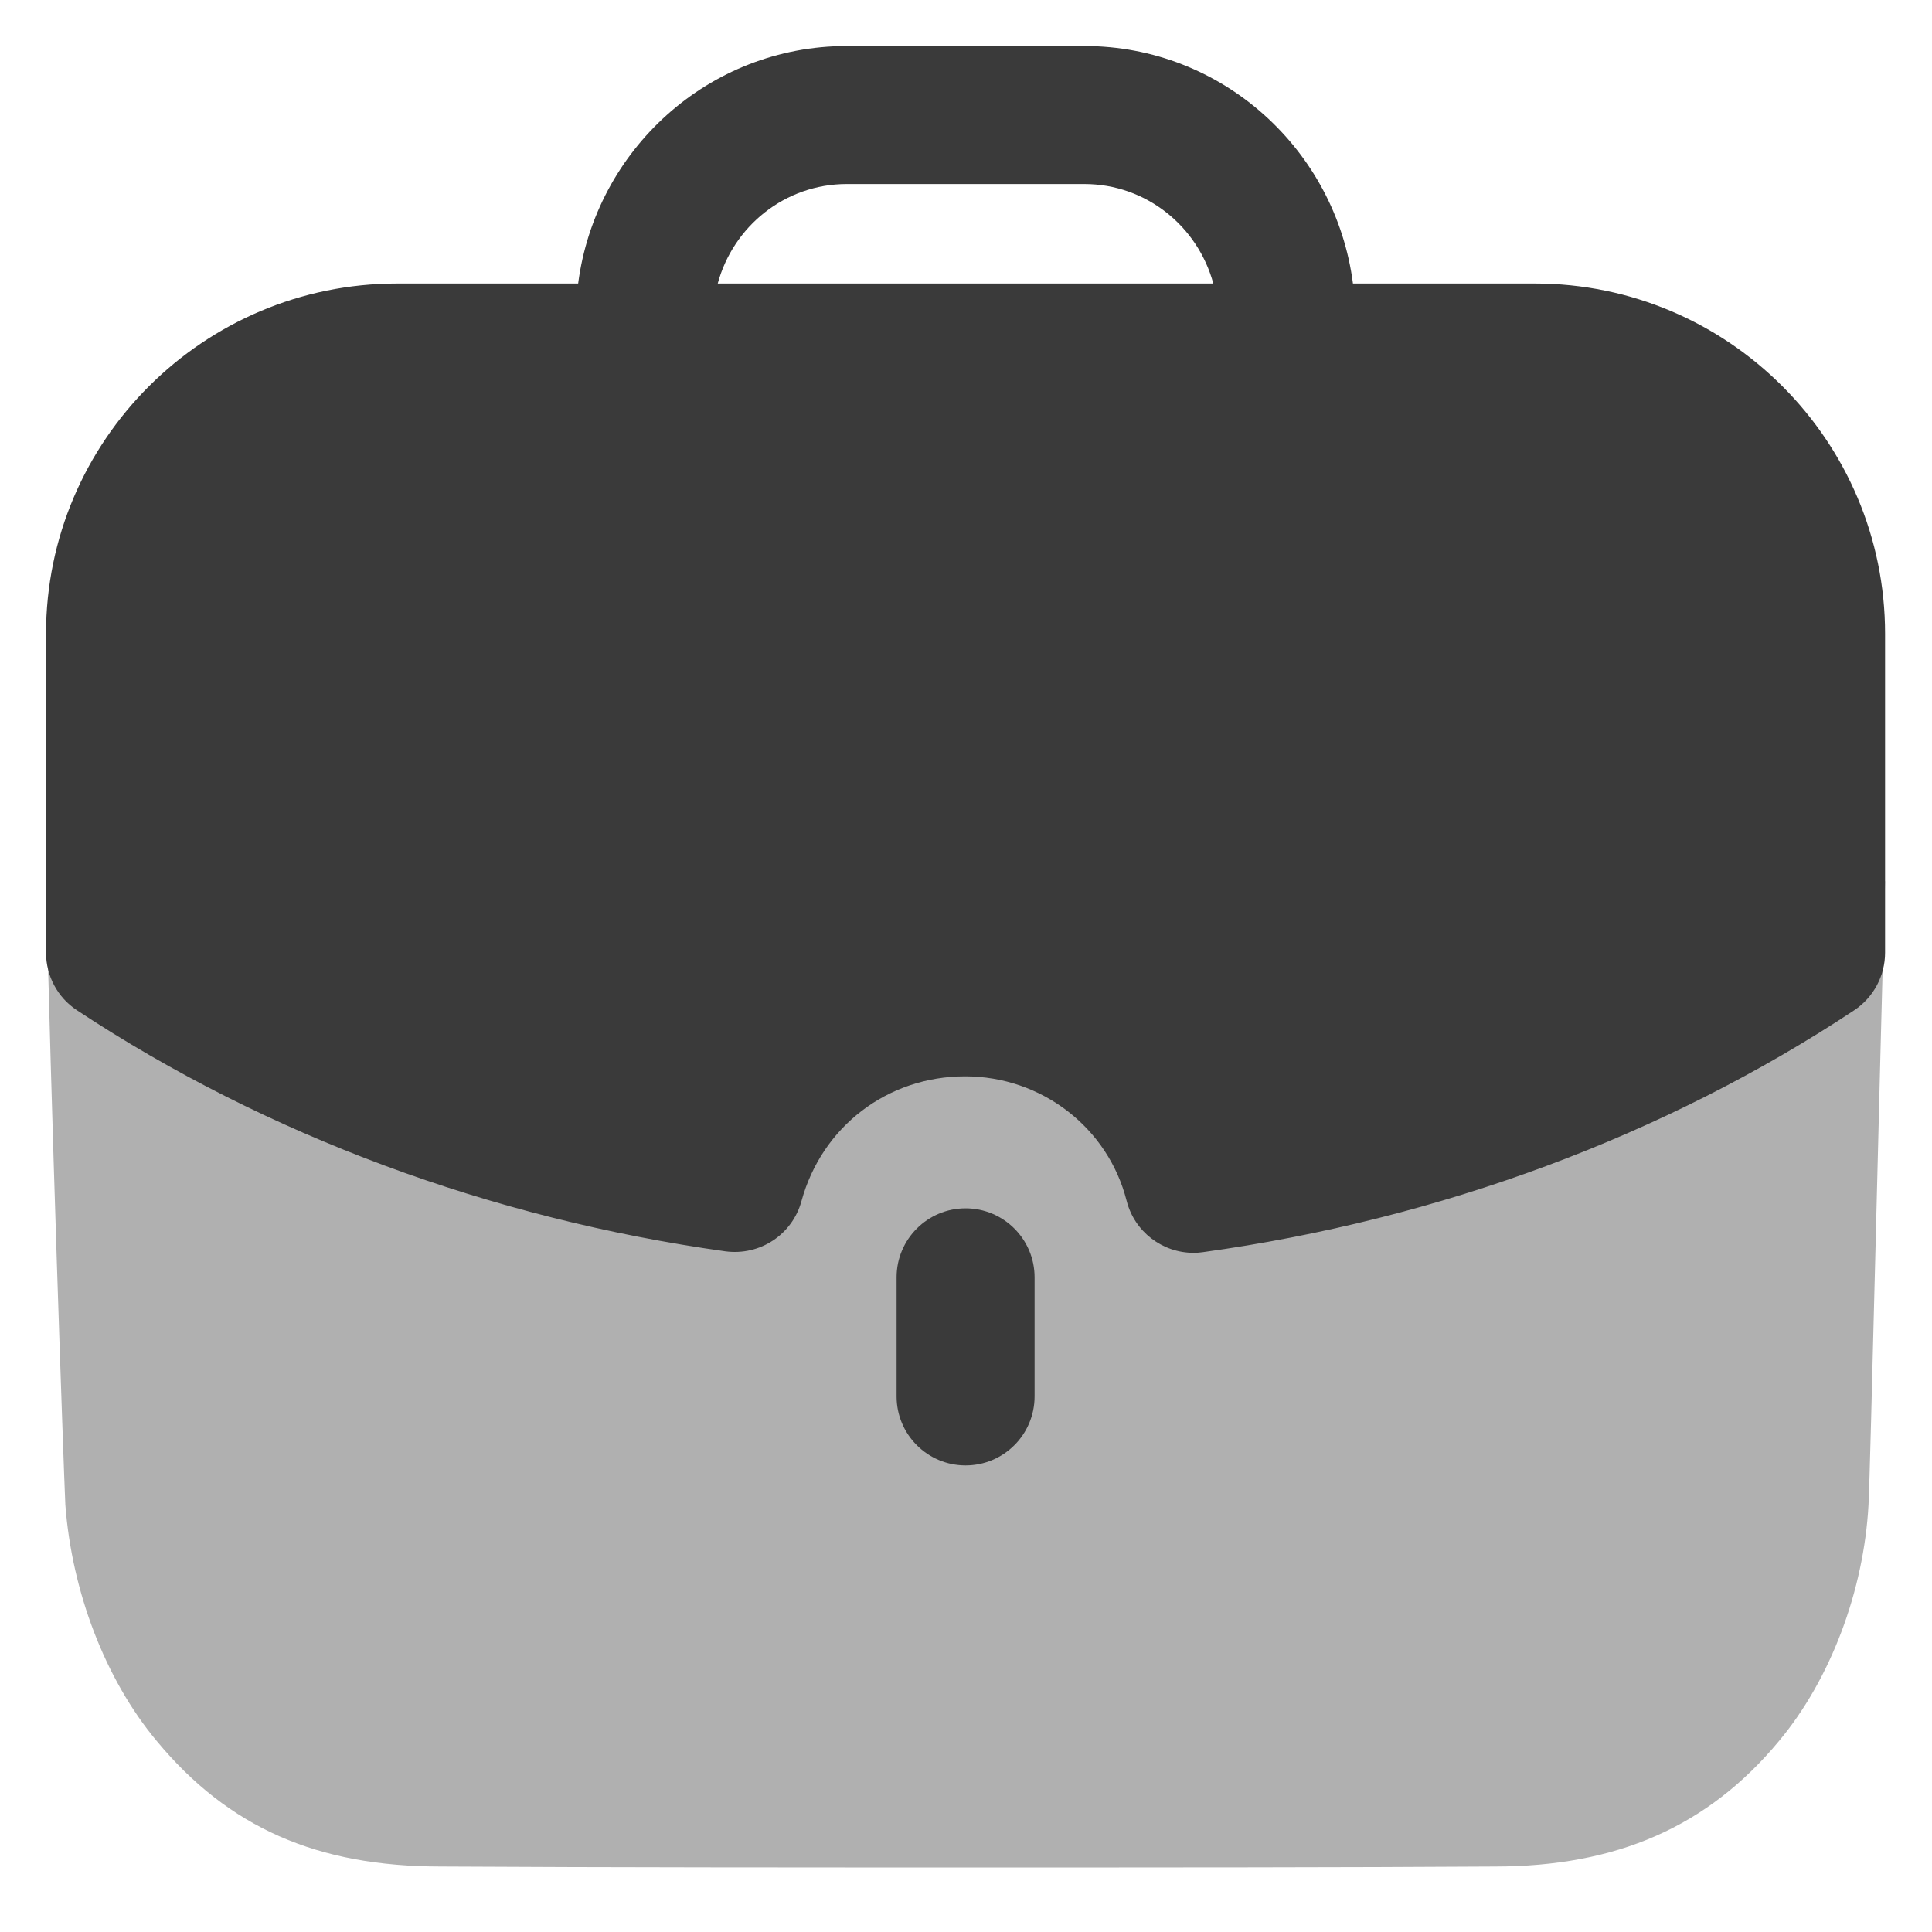 <svg width="28" height="28" viewBox="0 0 28 28" fill="none" xmlns="http://www.w3.org/2000/svg">
<path opacity="0.4" d="M0.667 12.771C0.734 15.889 0.92 21.221 0.947 21.809C1.042 23.066 1.523 24.337 2.272 25.233C3.315 26.49 4.599 27.051 6.39 27.051C8.864 27.065 11.592 27.065 14.242 27.065C16.902 27.065 19.483 27.065 21.663 27.051C23.428 27.051 24.752 26.475 25.782 25.233C26.531 24.337 27.012 23.053 27.08 21.809C27.107 21.314 27.24 15.526 27.32 12.771H0.667Z" fill="#3A3A3A"/>
<path d="M12.994 18.512V20.238C12.994 20.79 13.442 21.238 13.994 21.238C14.546 21.238 14.994 20.79 14.994 20.238V18.512C14.994 17.96 14.546 17.512 13.994 17.512C13.442 17.512 12.994 17.96 12.994 18.512" fill="#3A3A3A"/>
<path fill-rule="evenodd" clip-rule="evenodd" d="M11.615 17.409C11.482 17.892 11.016 18.202 10.512 18.135C7.111 17.66 3.86 16.454 1.116 14.642C0.835 14.458 0.667 14.143 0.667 13.807V9.186C0.667 6.386 2.95 4.109 5.756 4.109H8.379C8.63 2.173 10.27 0.667 12.272 0.667H15.715C17.716 0.667 19.358 2.173 19.608 4.109H22.244C25.043 4.109 27.32 6.386 27.32 9.186V13.807C27.32 14.143 27.151 14.457 26.872 14.642C24.123 16.462 20.859 17.674 17.435 18.147C17.388 18.154 17.343 18.157 17.298 18.157C16.846 18.157 16.442 17.851 16.328 17.403C16.059 16.342 15.095 15.599 13.987 15.599C12.864 15.599 11.911 16.326 11.615 17.409ZM15.715 2.667H12.272C11.375 2.667 10.626 3.281 10.402 4.109H17.584C17.36 3.281 16.611 2.667 15.715 2.667Z" fill="#3A3A3A"/>
</svg>
